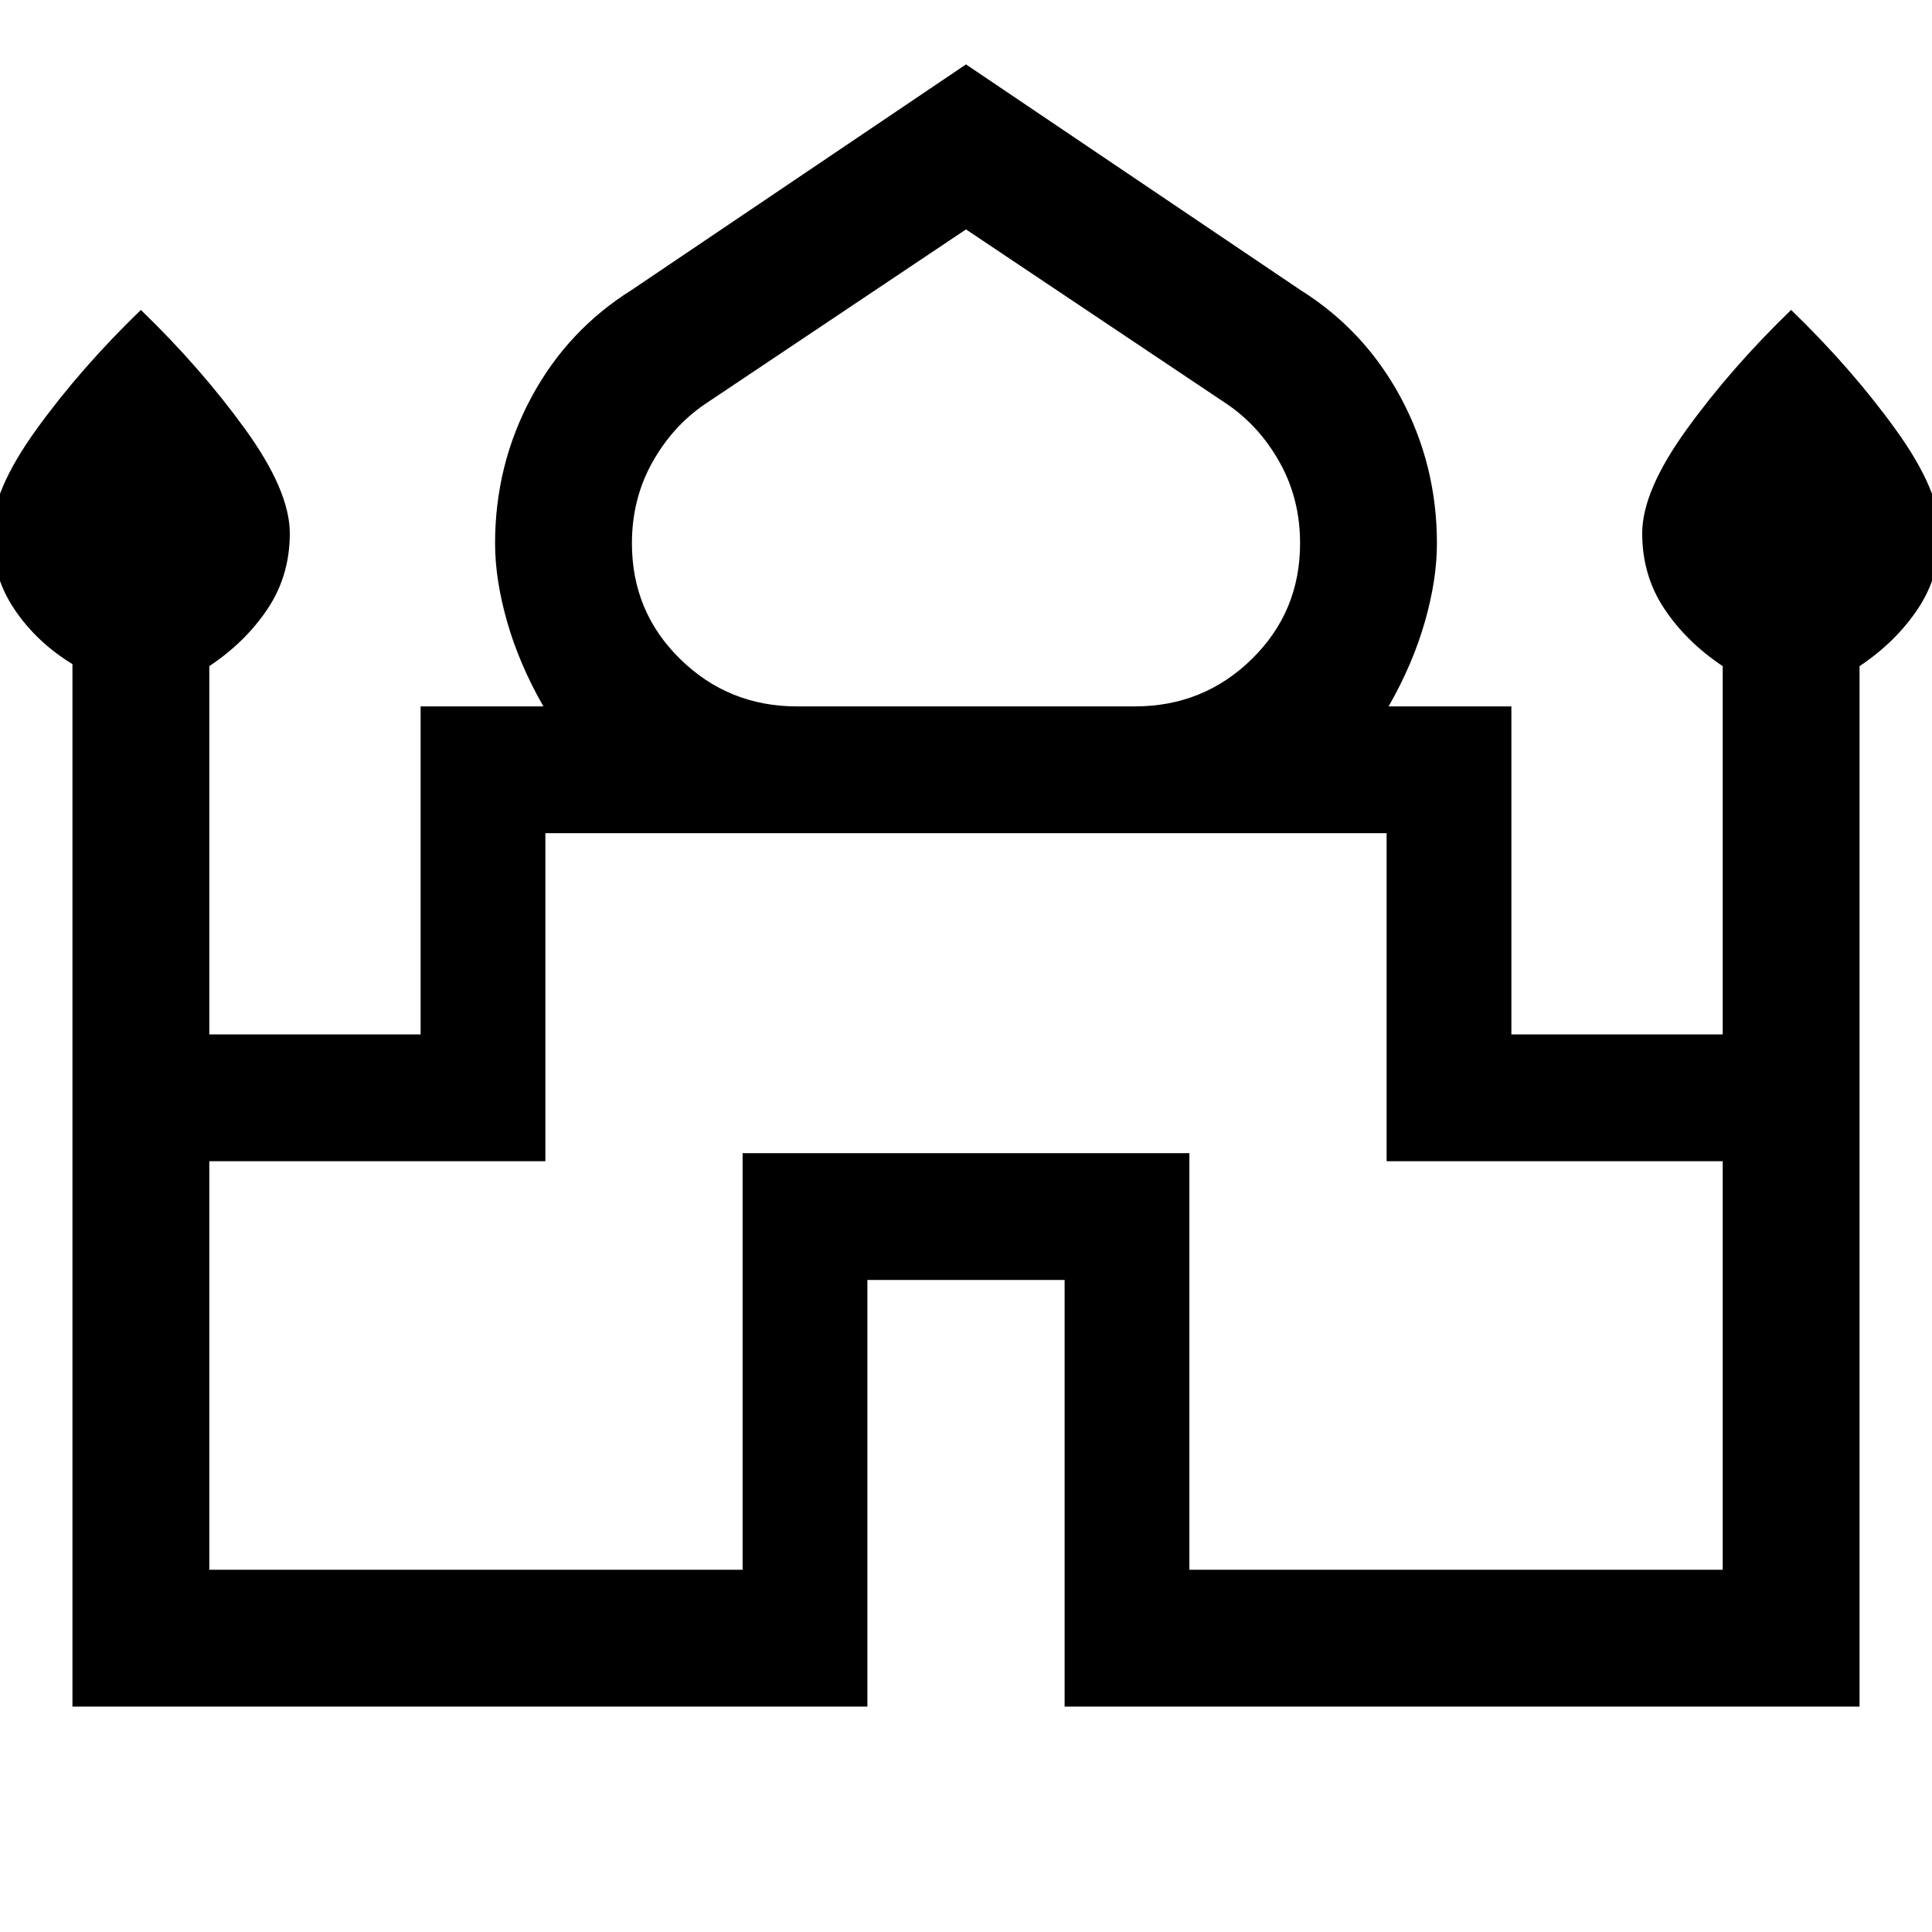 <svg xmlns="http://www.w3.org/2000/svg" width="48" height="48"><path d="M1.8 42.4V16.5q-.9-.55-1.45-1.375Q-.2 14.3-.2 13.25t1.1-2.575Q2 9.15 3.5 7.7 5 9.15 6.1 10.675 7.2 12.2 7.2 13.25q0 1.05-.55 1.875T5.2 16.55v9.15h5.25v-8.15h3.05q-.6-1.05-.9-2.1-.3-1.05-.3-1.95 0-1.95.9-3.625T15.7 7.2L24 1.6l8.3 5.6q1.6 1 2.5 2.675.9 1.675.9 3.625 0 .9-.3 1.95-.3 1.05-.9 2.1h3.05v8.15h5.25v-9.15q-.9-.6-1.45-1.425-.55-.825-.55-1.875t1.1-2.575Q43 9.15 44.5 7.7q1.5 1.45 2.6 2.975 1.1 1.525 1.1 2.575 0 1.05-.55 1.875T46.2 16.55V42.4H26.45V31.8h-4.9v10.6zm18-24.85h8.4q1.7 0 2.9-1.175t1.2-2.875q0-1.1-.5-2-.5-.9-1.3-1.45L24 5.7l-6.5 4.35q-.8.55-1.3 1.45-.5.9-.5 2 0 1.7 1.2 2.875t2.9 1.175zM5.2 39h13.25V28.65h11.1V39H42.8V28.85h-8.35V20.7h-20.9v8.15H5.2zM24 20.7zm0-3.15zm0 0z"/></svg>
